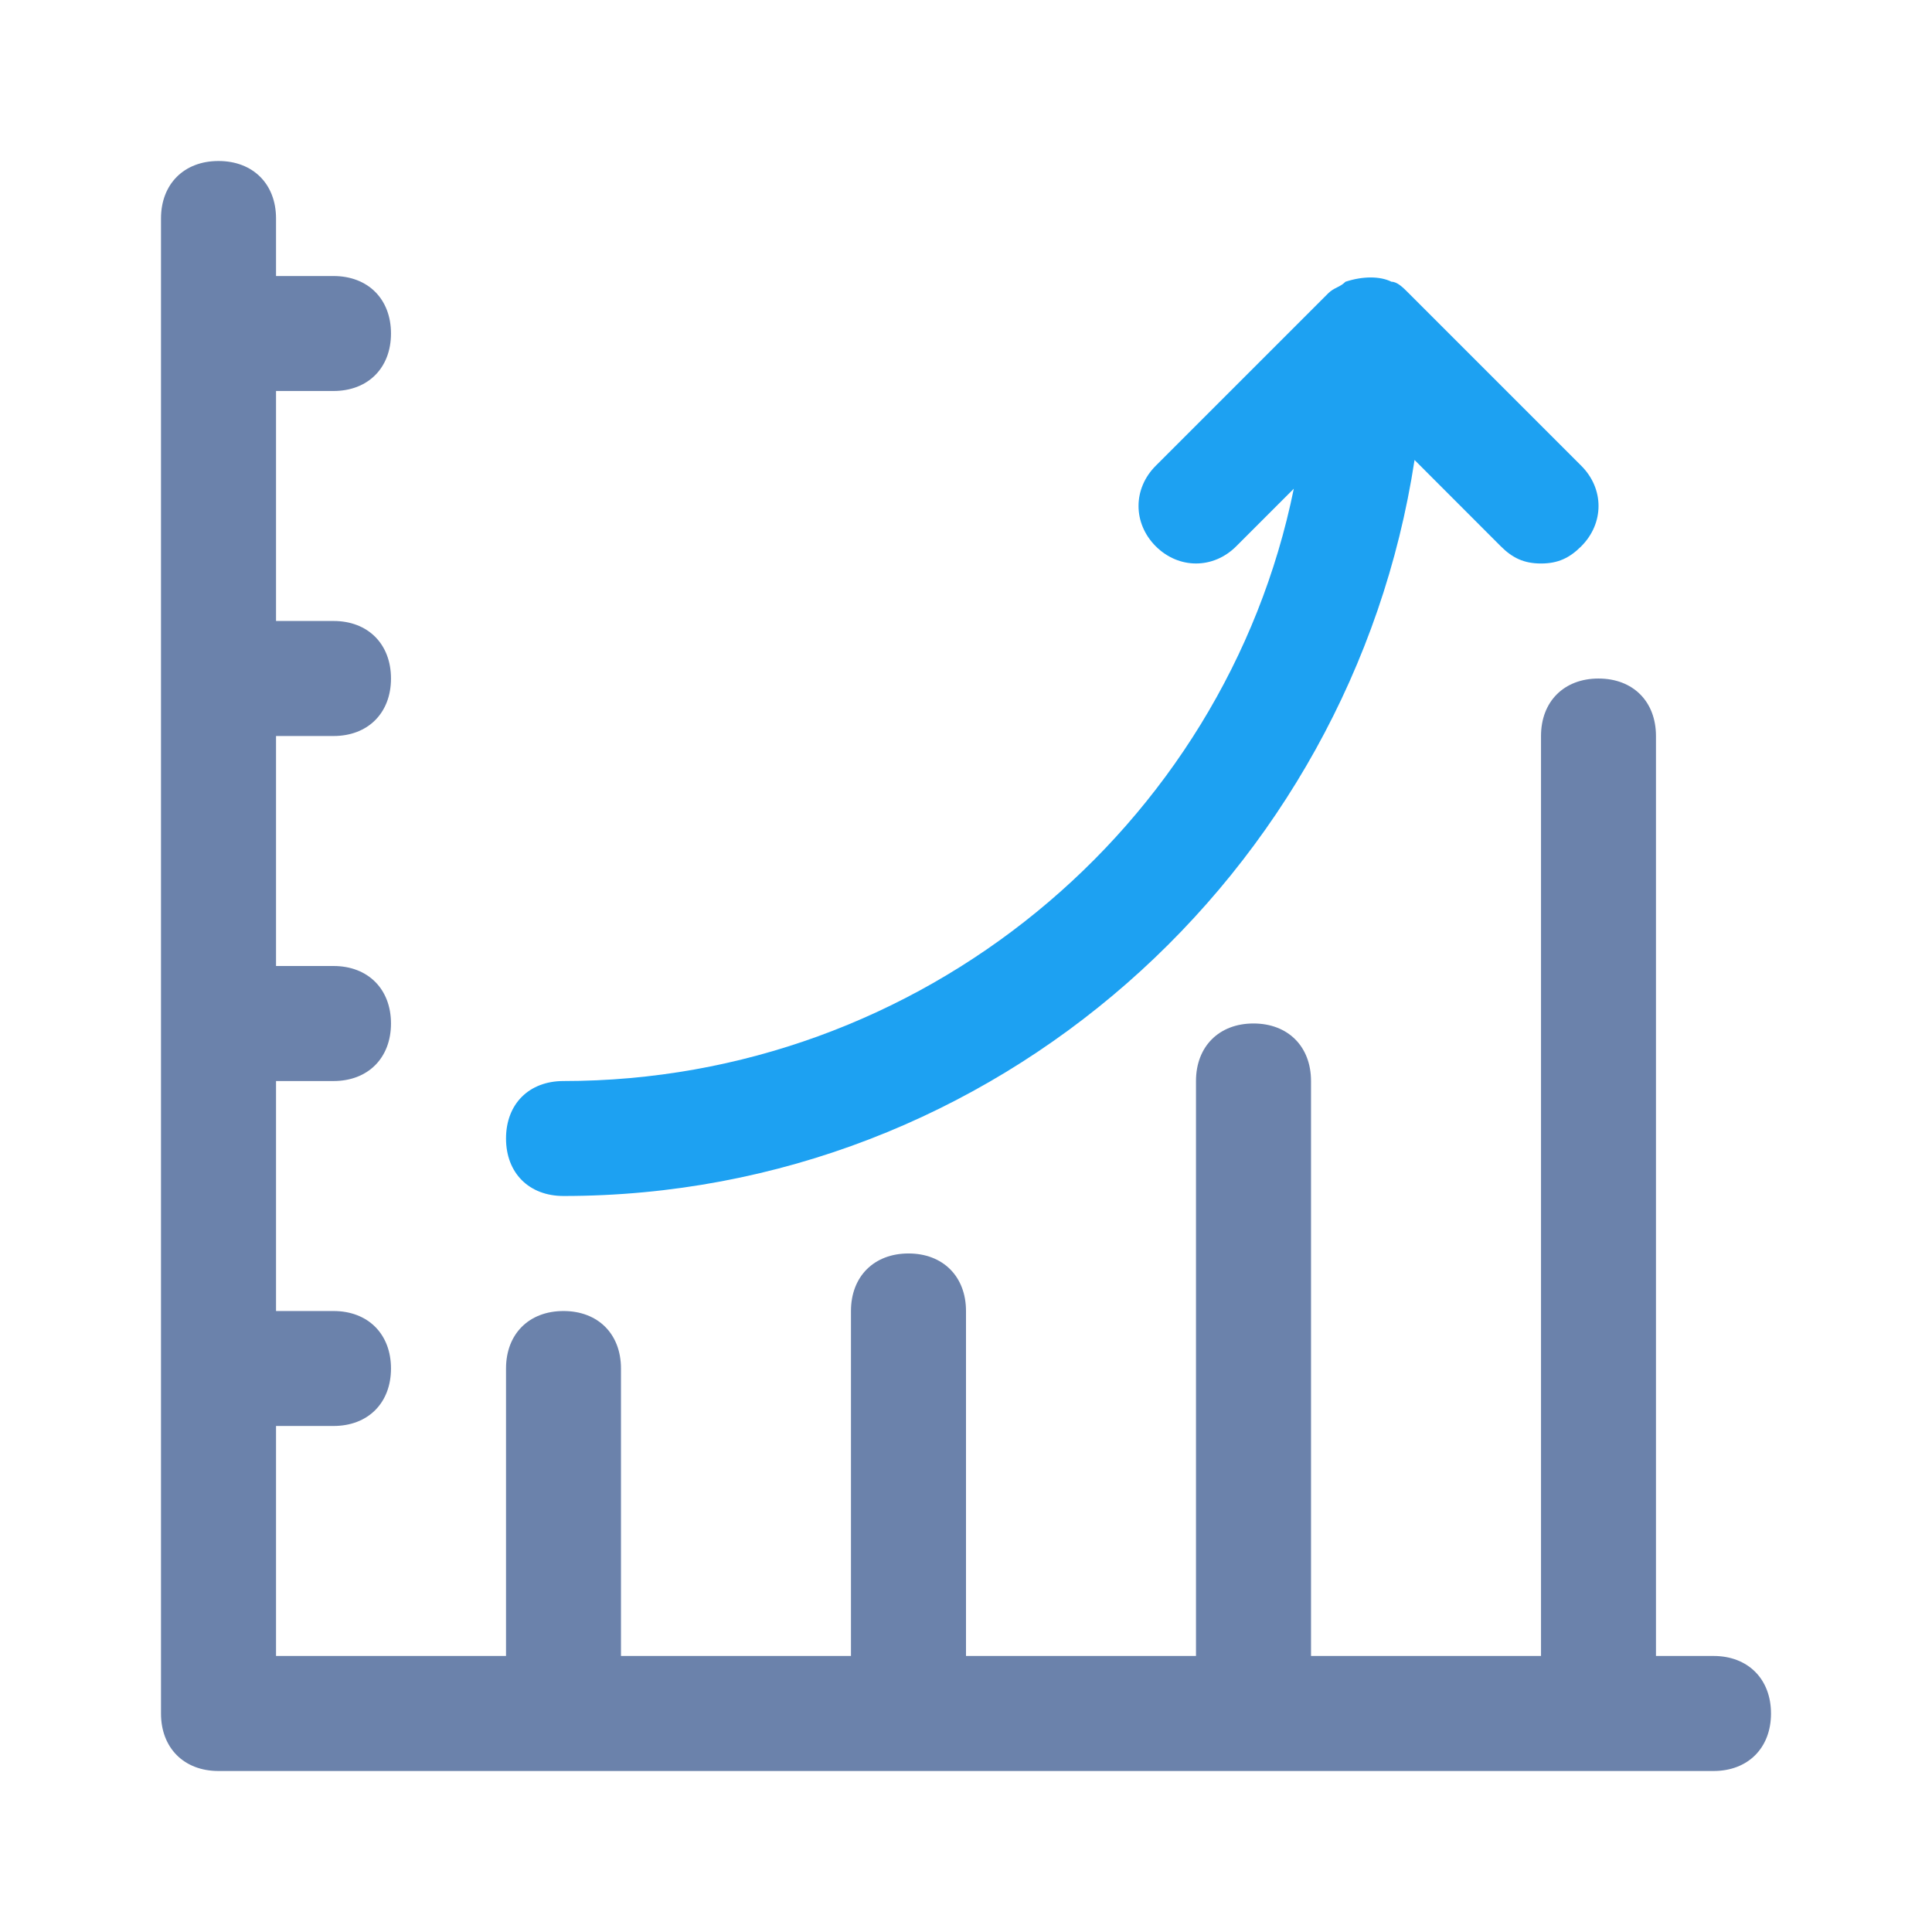 <svg width="24" height="24" viewBox="0 0 24 24" fill="none" xmlns="http://www.w3.org/2000/svg">
<path d="M21.286 20.571H20.571V9.143C20.571 8.714 20.286 8.429 19.857 8.429C19.429 8.429 19.143 8.714 19.143 9.143V20.571H16.286V13.429C16.286 13 16 12.714 15.571 12.714C15.143 12.714 14.857 13 14.857 13.429V20.571H12V16.286C12 15.857 11.714 15.571 11.286 15.571C10.857 15.571 10.571 15.857 10.571 16.286V20.571H7.714V17C7.714 16.571 7.429 16.286 7 16.286C6.571 16.286 6.286 16.571 6.286 17V20.571H3.429V17.714H4.143C4.571 17.714 4.857 17.429 4.857 17C4.857 16.571 4.571 16.286 4.143 16.286H3.429V13.429H4.143C4.571 13.429 4.857 13.143 4.857 12.714C4.857 12.286 4.571 12 4.143 12H3.429V9.143H4.143C4.571 9.143 4.857 8.857 4.857 8.429C4.857 8 4.571 7.714 4.143 7.714H3.429V4.857H4.143C4.571 4.857 4.857 4.571 4.857 4.143C4.857 3.714 4.571 3.429 4.143 3.429H3.429V2.714C3.429 2.286 3.143 2 2.714 2C2.286 2 2 2.286 2 2.714V21.286C2 21.714 2.286 22 2.714 22H15.571H21.286C21.714 22 22 21.714 22 21.286C22 20.857 21.714 20.571 21.286 20.571Z" fill="#6B82AB"/>
<path d="M7 13.429C6.571 13.429 6.286 13.714 6.286 14.143C6.286 14.571 6.571 14.857 7 14.857C12.357 14.857 16.786 10.857 17.572 5.714L18.643 6.786C18.786 6.929 18.929 7 19.143 7C19.357 7 19.5 6.929 19.643 6.786C19.929 6.5 19.929 6.071 19.643 5.786L17.5 3.643C17.429 3.571 17.357 3.5 17.286 3.5C17.143 3.429 16.929 3.429 16.714 3.5C16.643 3.571 16.572 3.571 16.5 3.643L14.357 5.786C14.072 6.071 14.072 6.5 14.357 6.786C14.643 7.071 15.072 7.071 15.357 6.786L16.072 6.071C15.214 10.286 11.429 13.429 7 13.429Z" fill="#1DA1F2"/>
</svg>

